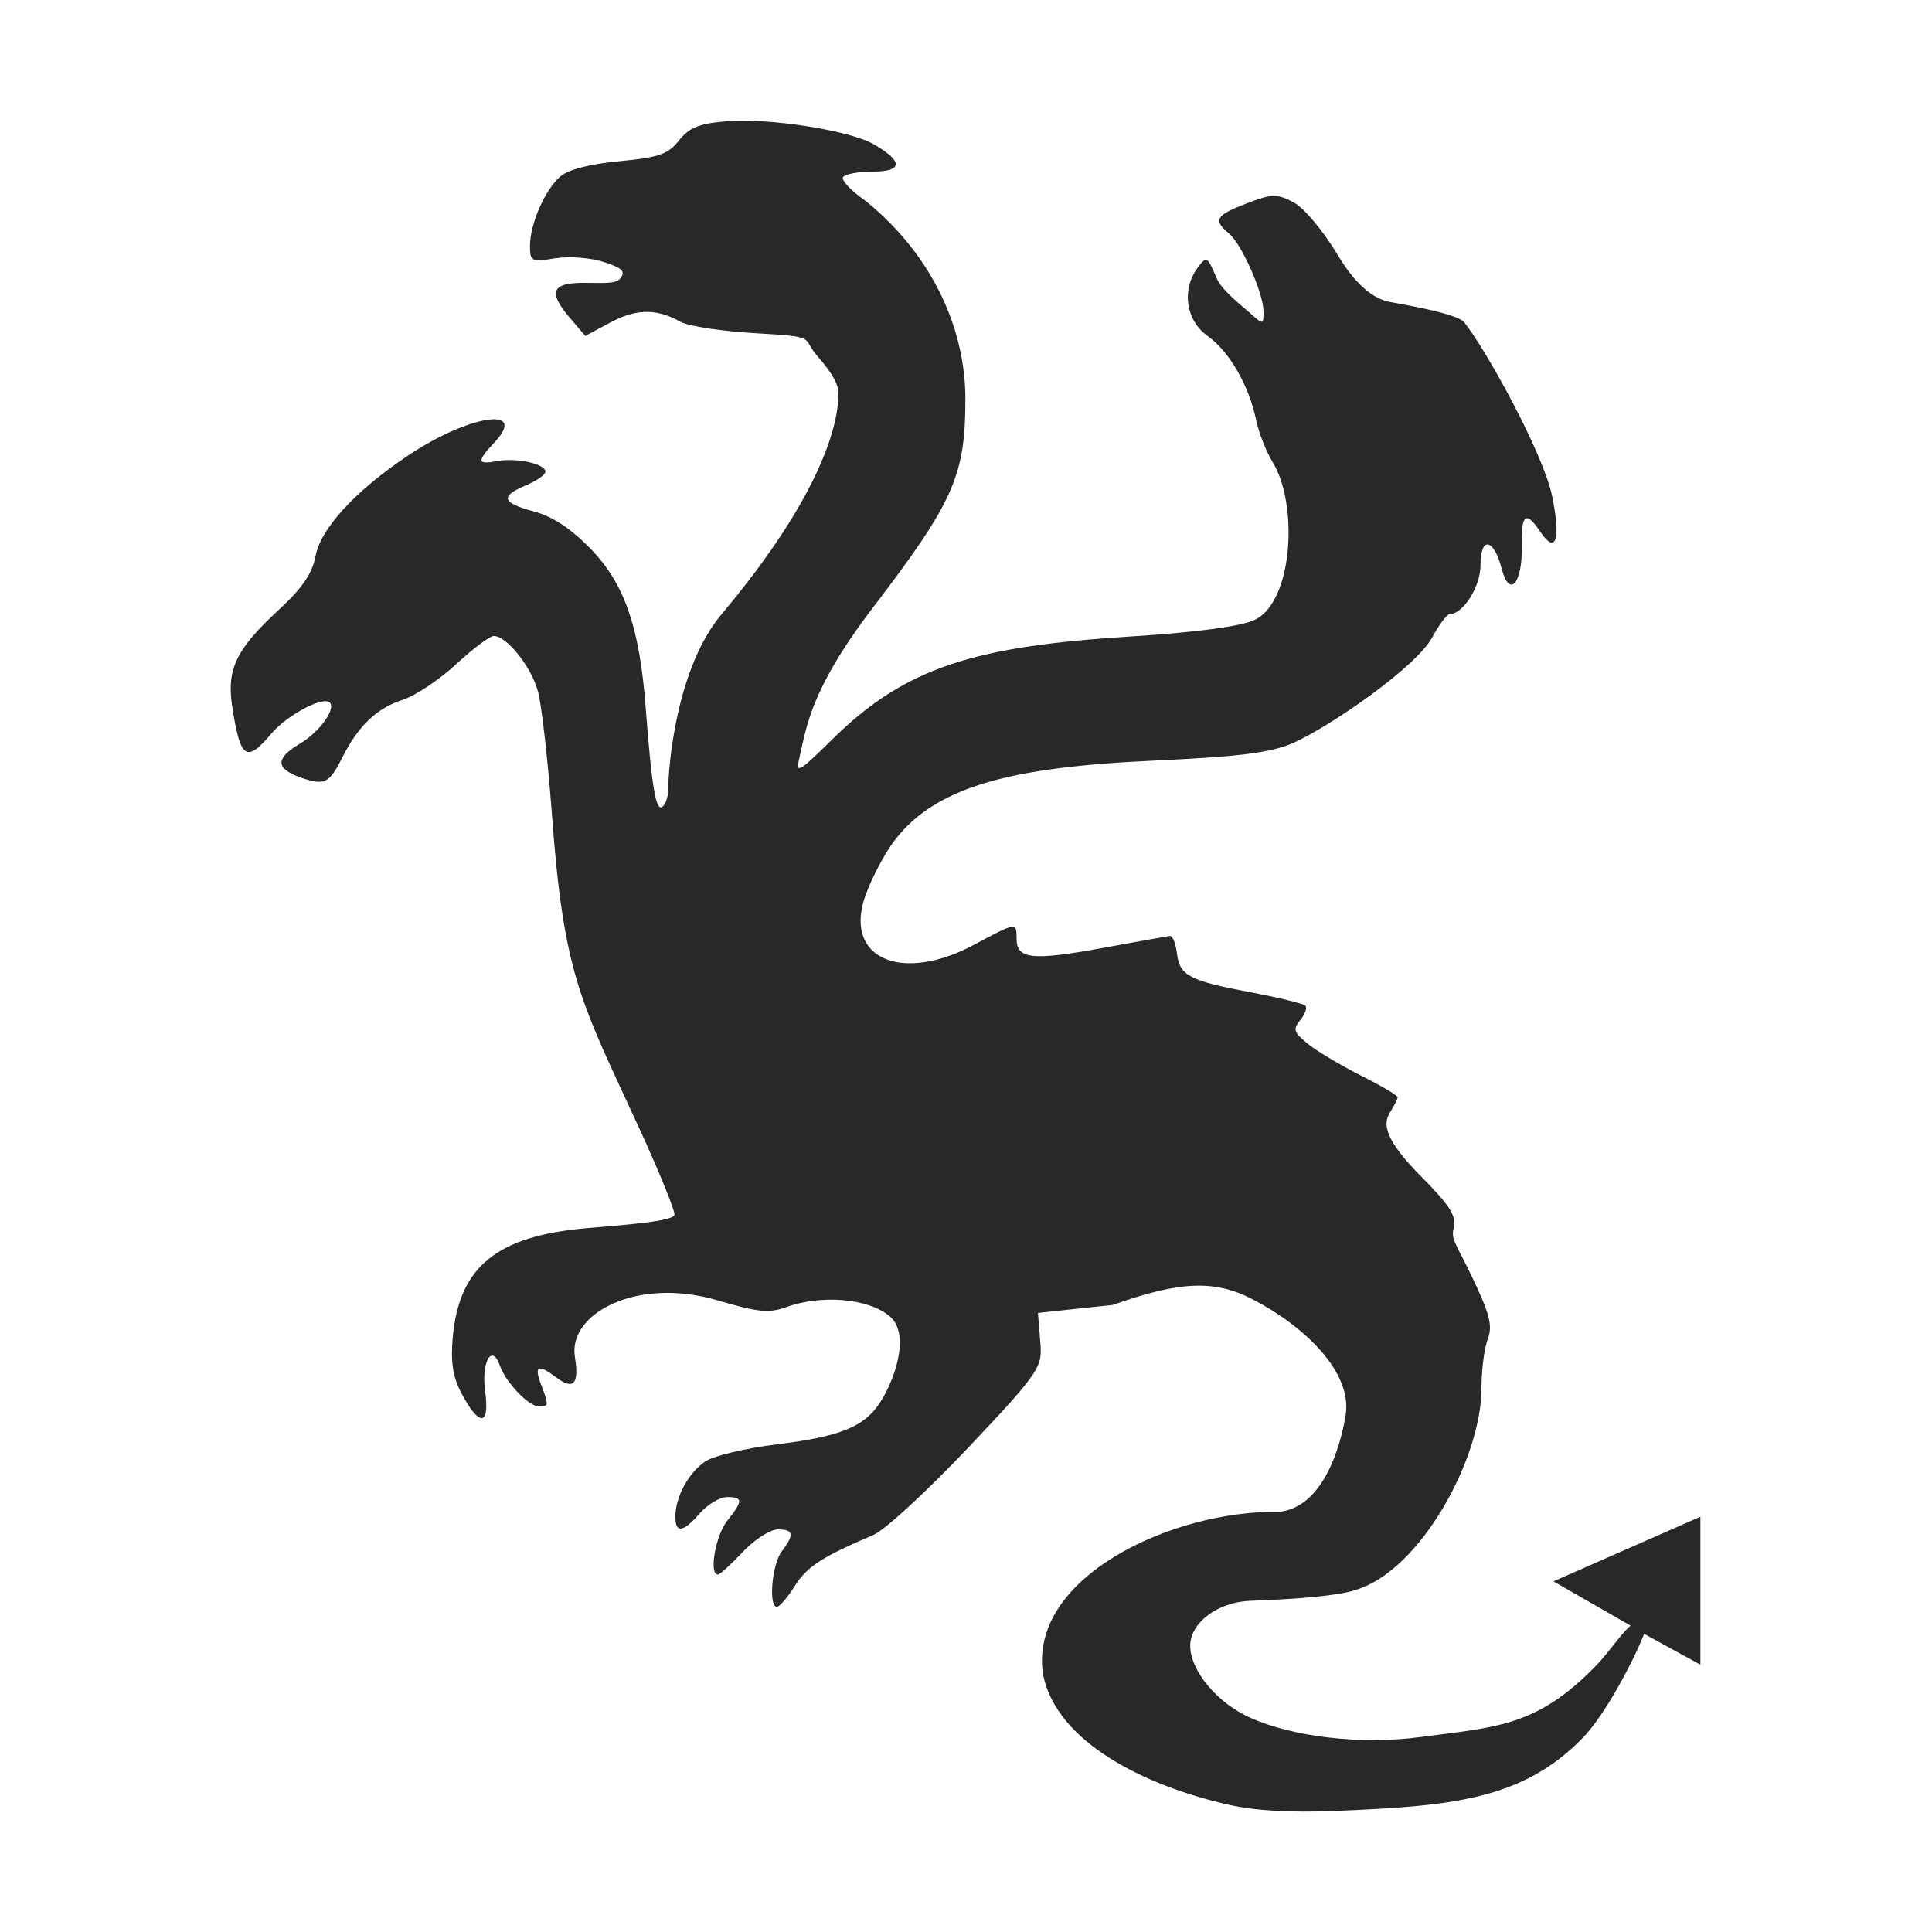 <svg width="16" height="16" version="1.1" xmlns="http://www.w3.org/2000/svg">
  <defs>
    <style id="current-color-scheme" type="text/css">.ColorScheme-Text { color:#282828; } .ColorScheme-Highlight { color:#458588; }</style>
  </defs>
  <path class="ColorScheme-Text" d="m6.011 1.005c-0.221 0.018-0.304 0.052-0.389 0.159-0.089 0.114-0.166 0.14-0.493 0.171-0.248 0.024-0.423 0.069-0.491 0.128-0.128 0.115-0.249 0.393-0.249 0.574 0 0.128 0.013 0.134 0.209 0.102 0.116-0.018 0.295-0.005 0.403 0.031 0.159 0.052 0.183 0.079 0.132 0.14-0.036 0.044-0.16 0.032-0.296 0.032-0.273 0-0.301 0.077-0.112 0.297l0.122 0.143 0.211-0.113c0.24-0.129 0.409-0.098 0.578-0.004 0.064 0.037 0.353 0.08 0.644 0.096 0.493 0.027 0.361 0.038 0.481 0.178 0.077 0.09 0.184 0.216 0.183 0.319-8.751e-4 0.35-0.245 0.969-0.97 1.831-0.367 0.437-0.439 1.236-0.44 1.446 0 0.065-0.023 0.13-0.051 0.148-0.052 0.032-0.086-0.168-0.136-0.827-0.05-0.653-0.172-1.018-0.452-1.307-0.165-0.171-0.319-0.272-0.472-0.313-0.269-0.072-0.284-0.126-0.067-0.217 0.088-0.037 0.161-0.087 0.161-0.113 0-0.065-0.245-0.118-0.403-0.087-0.163 0.031-0.166 0.002-0.021-0.153 0.287-0.305-0.201-0.234-0.707 0.102-0.454 0.303-0.732 0.614-0.773 0.839-0.027 0.142-0.112 0.266-0.303 0.442-0.353 0.326-0.433 0.491-0.388 0.794 0.067 0.443 0.117 0.479 0.324 0.234 0.129-0.154 0.43-0.314 0.485-0.259 0.053 0.053-0.086 0.246-0.248 0.341-0.205 0.122-0.202 0.206 7e-3 0.28 0.199 0.069 0.236 0.051 0.348-0.172 0.13-0.256 0.282-0.402 0.496-0.471 0.106-0.034 0.305-0.167 0.444-0.296 0.139-0.128 0.278-0.233 0.311-0.233 0.109 0 0.312 0.256 0.367 0.462 0.03 0.114 0.081 0.566 0.114 1.005 0.1 1.355 0.235 1.547 0.729 2.621 0.158 0.345 0.287 0.661 0.287 0.703 0 0.057-0.414 0.086-0.727 0.113-0.743 0.065-1.054 0.317-1.109 0.898-0.019 0.21-8.75e-4 0.332 0.071 0.468 0.148 0.281 0.236 0.276 0.197-0.012-0.034-0.247 0.056-0.403 0.122-0.215 0.049 0.139 0.238 0.337 0.322 0.337s0.085-7e-3 0.018-0.183c-0.059-0.155-0.023-0.17 0.126-0.057 0.143 0.108 0.192 0.056 0.155-0.17-0.058-0.357 0.512-0.668 1.189-0.466 0.329 0.097 0.42 0.106 0.565 0.053 0.277-0.101 0.671-0.076 0.852 0.076 0.182 0.153 0.034 0.554-0.093 0.736-0.13 0.185-0.332 0.263-0.838 0.325-0.256 0.032-0.523 0.094-0.592 0.14-0.139 0.091-0.251 0.295-0.251 0.459 0 0.141 0.064 0.132 0.204-0.029 0.064-0.073 0.165-0.133 0.223-0.133 0.135 0 0.135 0.029 8.75e-4 0.199-0.096 0.122-0.151 0.443-0.076 0.443 0.017 0 0.109-0.084 0.206-0.187 0.097-0.103 0.228-0.187 0.29-0.187 0.133 0 0.14 0.041 0.032 0.184-0.081 0.107-0.11 0.46-0.038 0.457 0.022-8.75e-4 0.088-0.079 0.148-0.174 0.101-0.16 0.227-0.241 0.65-0.421 0.094-0.039 0.451-0.369 0.794-0.732 0.612-0.647 0.605-0.662 0.587-0.883l-0.018-0.224 0.62-0.066c0.549-0.196 0.842-0.212 1.161-0.045 0.424 0.22 0.825 0.601 0.767 0.959-0.043 0.264-0.188 0.764-0.554 0.8-0.872-0.017-2.086 0.542-1.95 1.355 0.114 0.546 0.821 0.907 1.53 1.069 0.223 0.051 0.521 0.068 0.896 0.052 0.939-0.039 1.54-0.087 2.042-0.605 0.185-0.189 0.422-0.64 0.508-0.861l0.466 0.255v-1.225l-1.217 0.535 0.639 0.367c-0.075 0.062-0.174 0.214-0.285 0.33-0.494 0.511-0.833 0.509-1.451 0.592-0.507 0.068-1.063-0.004-1.409-0.157-0.283-0.125-0.502-0.396-0.502-0.598 0-0.19 0.226-0.363 0.499-0.373 0.739-0.025 0.877-0.092 0.877-0.092 0.532-0.162 1.036-1.087 1.036-1.669 0-0.148 0.023-0.331 0.052-0.406 0.042-0.111 0.018-0.206-0.133-0.521-0.125-0.262-0.173-0.305-0.15-0.393 0.026-0.107-0.024-0.186-0.282-0.447-0.279-0.283-0.306-0.416-0.248-0.51 0.036-0.058 0.067-0.118 0.067-0.132 0-0.015-0.139-0.097-0.309-0.182-0.169-0.086-0.367-0.204-0.438-0.263-0.115-0.093-0.122-0.119-0.059-0.195 0.039-0.048 0.059-0.102 0.041-0.119-0.018-0.017-0.218-0.066-0.446-0.109-0.515-0.097-0.596-0.139-0.617-0.325-0.01-0.081-0.036-0.145-0.059-0.143-0.023 0.003-0.279 0.049-0.569 0.102-0.571 0.104-0.7 0.09-0.7-0.078 0-0.139 8.75e-4 -0.14-0.356 0.051-0.583 0.311-1.055 0.121-0.909-0.369 0.037-0.123 0.137-0.326 0.221-0.45 0.34-0.495 0.99-0.653 2.182-0.708 0.665-0.031 0.964-0.06 1.159-0.149 0.308-0.139 1.015-0.628 1.146-0.873 0.057-0.105 0.121-0.191 0.143-0.191 0.112 0 0.256-0.228 0.256-0.406 0-0.241 0.109-0.223 0.175 0.028 0.064 0.249 0.173 0.127 0.167-0.187-0.006-0.265 0.034-0.296 0.153-0.117 0.13 0.193 0.172 0.064 0.098-0.296-0.071-0.346-0.535-1.194-0.727-1.438-0.06-0.077-0.542-0.154-0.625-0.171-0.113-0.024-0.262-0.117-0.423-0.387-0.122-0.202-0.279-0.39-0.367-0.437-0.138-0.072-0.178-0.071-0.389 0.01-0.256 0.098-0.278 0.138-0.146 0.248 0.107 0.088 0.287 0.496 0.287 0.649 0 0.108-0.003 0.109-0.112 0.01-0.061-0.055-0.233-0.185-0.277-0.29-0.076-0.18-0.083-0.184-0.157-0.084-0.135 0.183-0.097 0.437 0.085 0.566 0.178 0.127 0.34 0.407 0.4 0.695 0.021 0.103 0.084 0.263 0.14 0.354 0.208 0.345 0.168 1.149-0.153 1.301-0.112 0.053-0.472 0.102-1.026 0.137-1.275 0.081-1.854 0.245-2.465 0.846-0.292 0.287-0.311 0.297-0.277 0.152 0.056-0.234 0.08-0.547 0.608-1.238 0.678-0.887 0.766-1.101 0.765-1.737-0.002-0.543-0.25-1.163-0.826-1.63-0.119-0.082-0.203-0.171-0.187-0.197 0.016-0.025 0.126-0.046 0.245-0.046 0.25 0 0.256-0.083 0.013-0.224-0.201-0.118-0.871-0.222-1.234-0.193z" fill="currentColor"/>
</svg>

